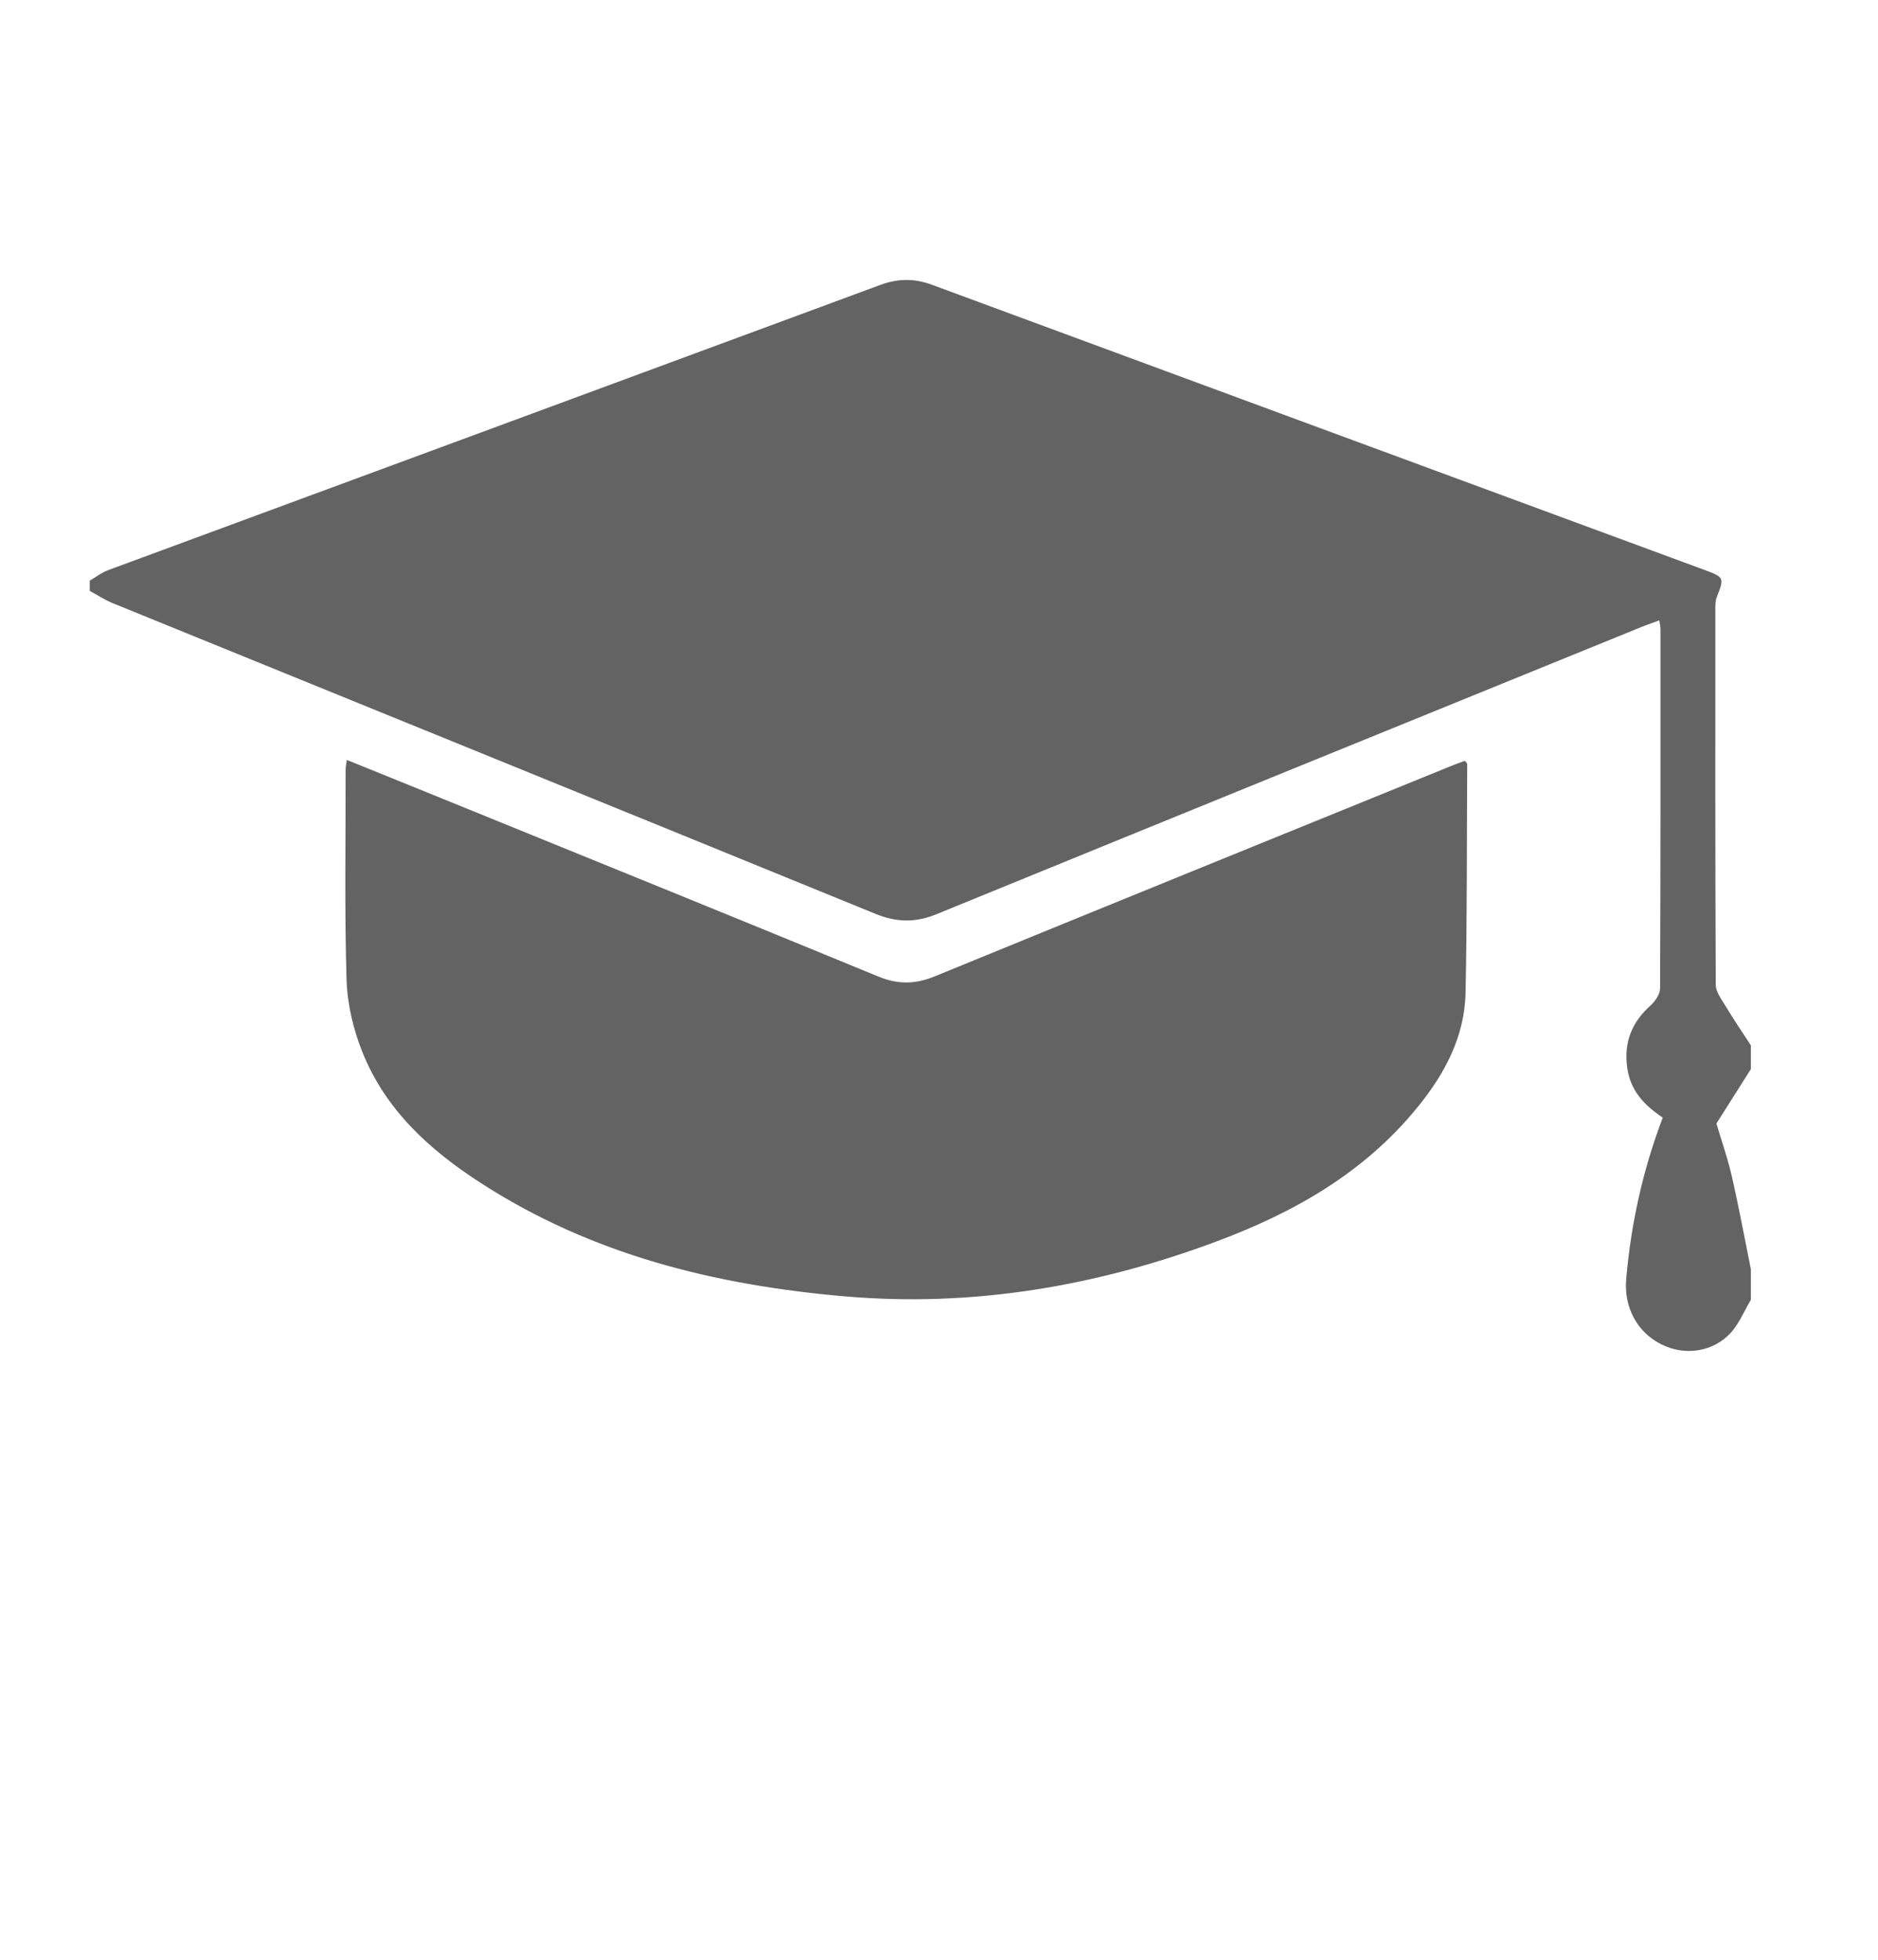<svg width="23" height="24" viewBox="0 0 23 24" fill="none" xmlns="http://www.w3.org/2000/svg">
<path fill-rule="evenodd" clip-rule="evenodd" d="M1.099 7.111C1.173 7.068 1.243 7.013 1.322 6.983C4.475 5.818 7.629 4.656 10.782 3.489C10.999 3.409 11.201 3.408 11.418 3.489C14.572 4.655 17.725 5.817 20.879 6.981C21.116 7.068 21.118 7.077 21.027 7.308C21.007 7.357 21.008 7.416 21.008 7.471C21.007 9 21.006 10.53 21.013 12.06C21.013 12.145 21.081 12.234 21.129 12.314C21.229 12.48 21.337 12.64 21.443 12.802C21.443 12.899 21.443 12.996 21.443 13.093C21.309 13.303 21.176 13.514 21.021 13.759C21.07 13.927 21.152 14.158 21.208 14.398C21.295 14.777 21.366 15.162 21.443 15.544C21.443 15.669 21.443 15.793 21.443 15.918C21.364 16.05 21.303 16.201 21.204 16.314C20.985 16.559 20.633 16.609 20.344 16.462C20.05 16.314 19.887 16.01 19.916 15.665C19.975 14.987 20.119 14.33 20.364 13.687C20.143 13.539 19.963 13.359 19.927 13.063C19.888 12.752 19.991 12.513 20.215 12.313C20.271 12.262 20.331 12.175 20.331 12.104C20.338 10.637 20.336 9.169 20.336 7.702C20.336 7.675 20.329 7.648 20.322 7.597C20.248 7.624 20.181 7.647 20.116 7.673C17.234 8.846 14.351 10.017 11.471 11.195C11.214 11.3 10.982 11.297 10.726 11.193C7.611 9.92 4.494 8.655 1.379 7.386C1.282 7.346 1.192 7.286 1.099 7.236C1.099 7.194 1.099 7.153 1.099 7.111Z" fill="#636363"/>
<path fill-rule="evenodd" clip-rule="evenodd" d="M4.247 9.306C4.82 9.538 5.379 9.764 5.938 9.992C7.545 10.646 9.153 11.298 10.757 11.959C10.994 12.057 11.208 12.055 11.445 11.958C13.549 11.096 15.656 10.241 17.761 9.385C17.821 9.36 17.884 9.338 17.94 9.317C17.955 9.337 17.97 9.347 17.969 9.357C17.964 10.291 17.968 11.225 17.949 12.158C17.937 12.7 17.691 13.153 17.364 13.555C16.706 14.367 15.839 14.852 14.902 15.202C13.428 15.753 11.908 16.012 10.34 15.875C8.762 15.738 7.245 15.367 5.88 14.482C5.264 14.083 4.72 13.595 4.435 12.876C4.326 12.602 4.253 12.293 4.244 11.996C4.219 11.139 4.234 10.281 4.233 9.422C4.233 9.39 4.241 9.358 4.247 9.306Z" fill="#636363"/>
</svg>
